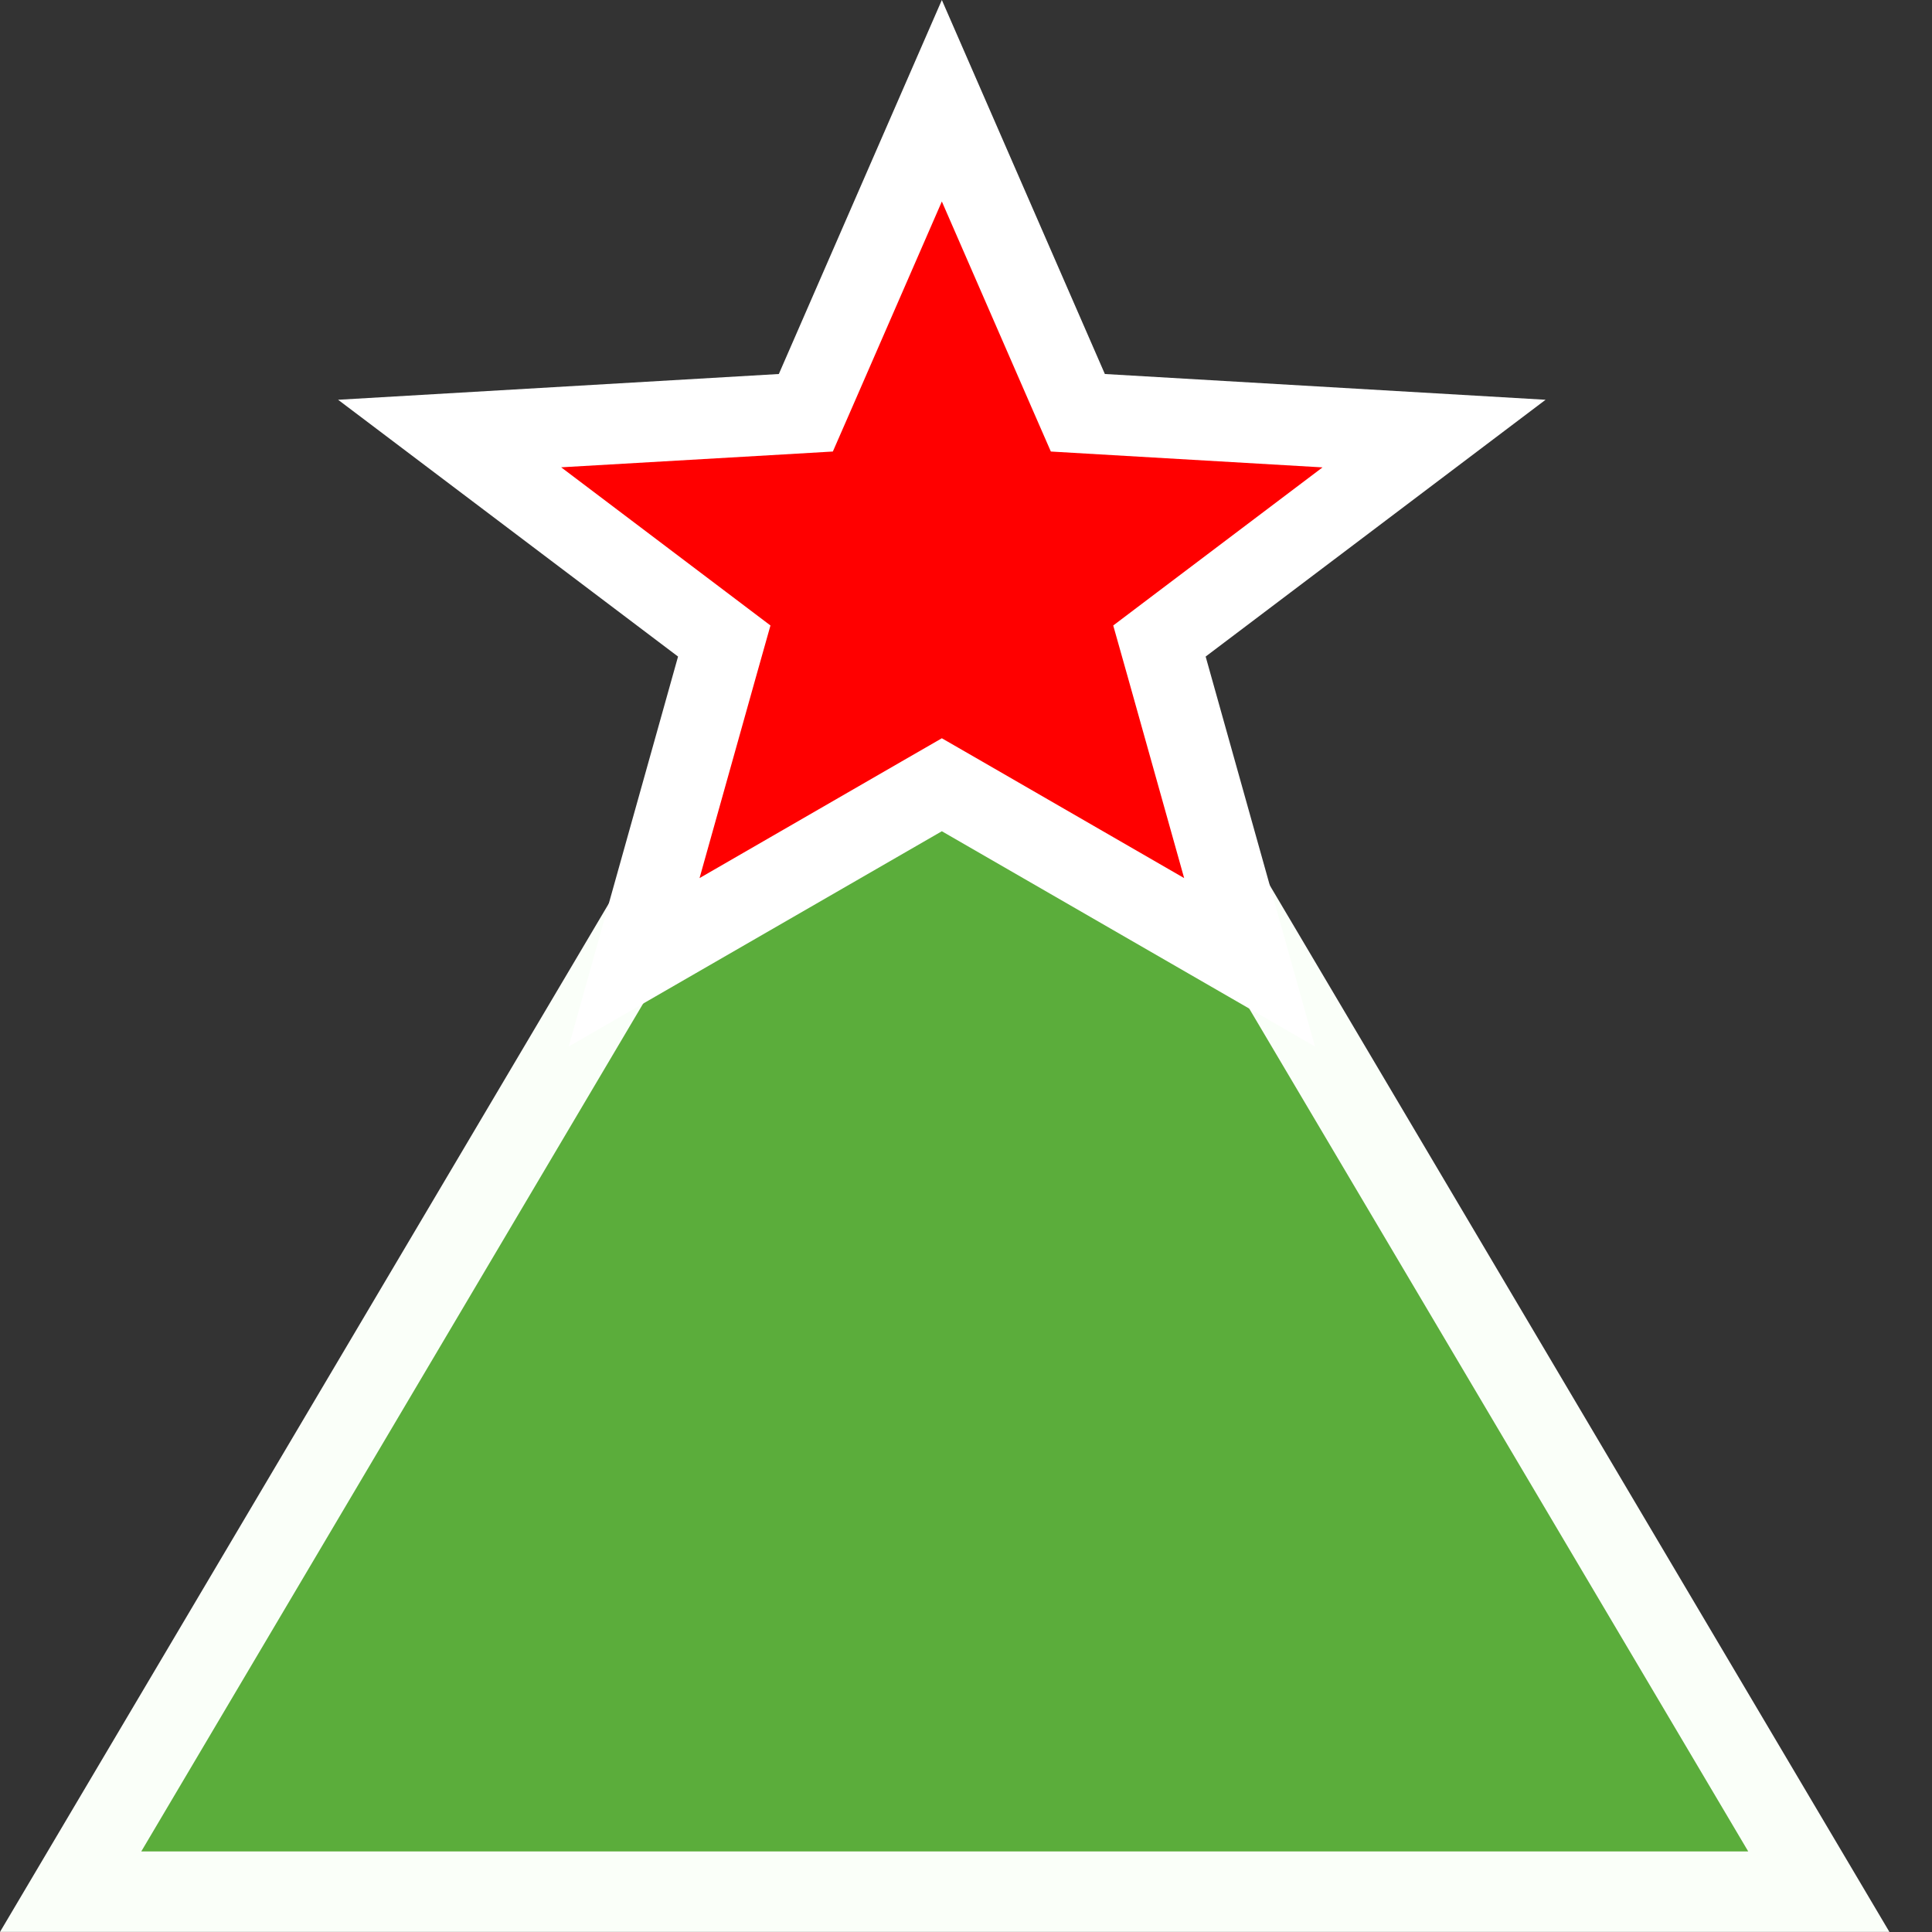 <svg xmlns="http://www.w3.org/2000/svg" width="24" height="24" viewBox="0 0 24 24">
    <rect x="0" y="0" width="24" height="24" fill="#333333" stroke="none"/>
    <defs>
        <style>
            .cls-1{fill:none}.cls-2{fill:#5bad3b}.cls-3{fill:red}.cls-4,.cls-5,.cls-6{stroke:none}.cls-5{fill:#fafff9}.cls-6{fill:#fff}
        </style>
    </defs>
    <g id="Group_162" data-name="Group 162" transform="translate(-8 -8)">
        <path id="Rectangle_245" d="M0 0h24v24H0z" class="cls-1" data-name="Rectangle 245" transform="translate(8 8)"/>
        <g id="Group_152" data-name="Group 152" transform="translate(-4 -1)">
            <g id="Polygon_4" class="cls-2" data-name="Polygon 4">
                <path d="M22.594 19.323H.877L11.735.981l10.859 18.342z" class="cls-4" transform="translate(12 13.176)"/>
                <path d="M11.735 1.963l-9.98 16.86h19.962l-9.982-16.86m0-1.963l11.736 19.823H0L11.735 0z" class="cls-5" transform="translate(12 13.176)"/>
            </g>
        </g>
        <g id="Polygon_5" class="cls-3" data-name="Polygon 5">
            <path d="M11.322 11.954L7.75 9.893l-.25-.145-.25.145-3.572 2.06 1.027-3.662.092-.328-.272-.206-3.14-2.371 4.12-.24.306-.018.122-.282L7.5 1.251l1.567 3.595.122.282.307.018 4.119.24-3.14 2.371-.272.206.092.328 1.027 3.663z" class="cls-4" transform="translate(12.2 8)"/>
            <path d="M7.5 2.503L6.392 5.046l-.246.563-.613.036-2.762.16 2.055 1.553.545.412-.185.656-.696 2.482L7 9.459l.5-.288.5.288 2.51 1.449-.696-2.482-.185-.656.545-.412 2.055-1.552-2.762-.161-.613-.036-.246-.563L7.5 2.503M7.5 0l2.025 4.646 5.475.32-4.223 3.19L12.135 13 7.5 10.326 2.865 13l1.358-4.844L0 4.966l5.475-.32L7.5 0z" class="cls-6" transform="translate(12.2 8)"/>
        </g>
    </g>
</svg>
